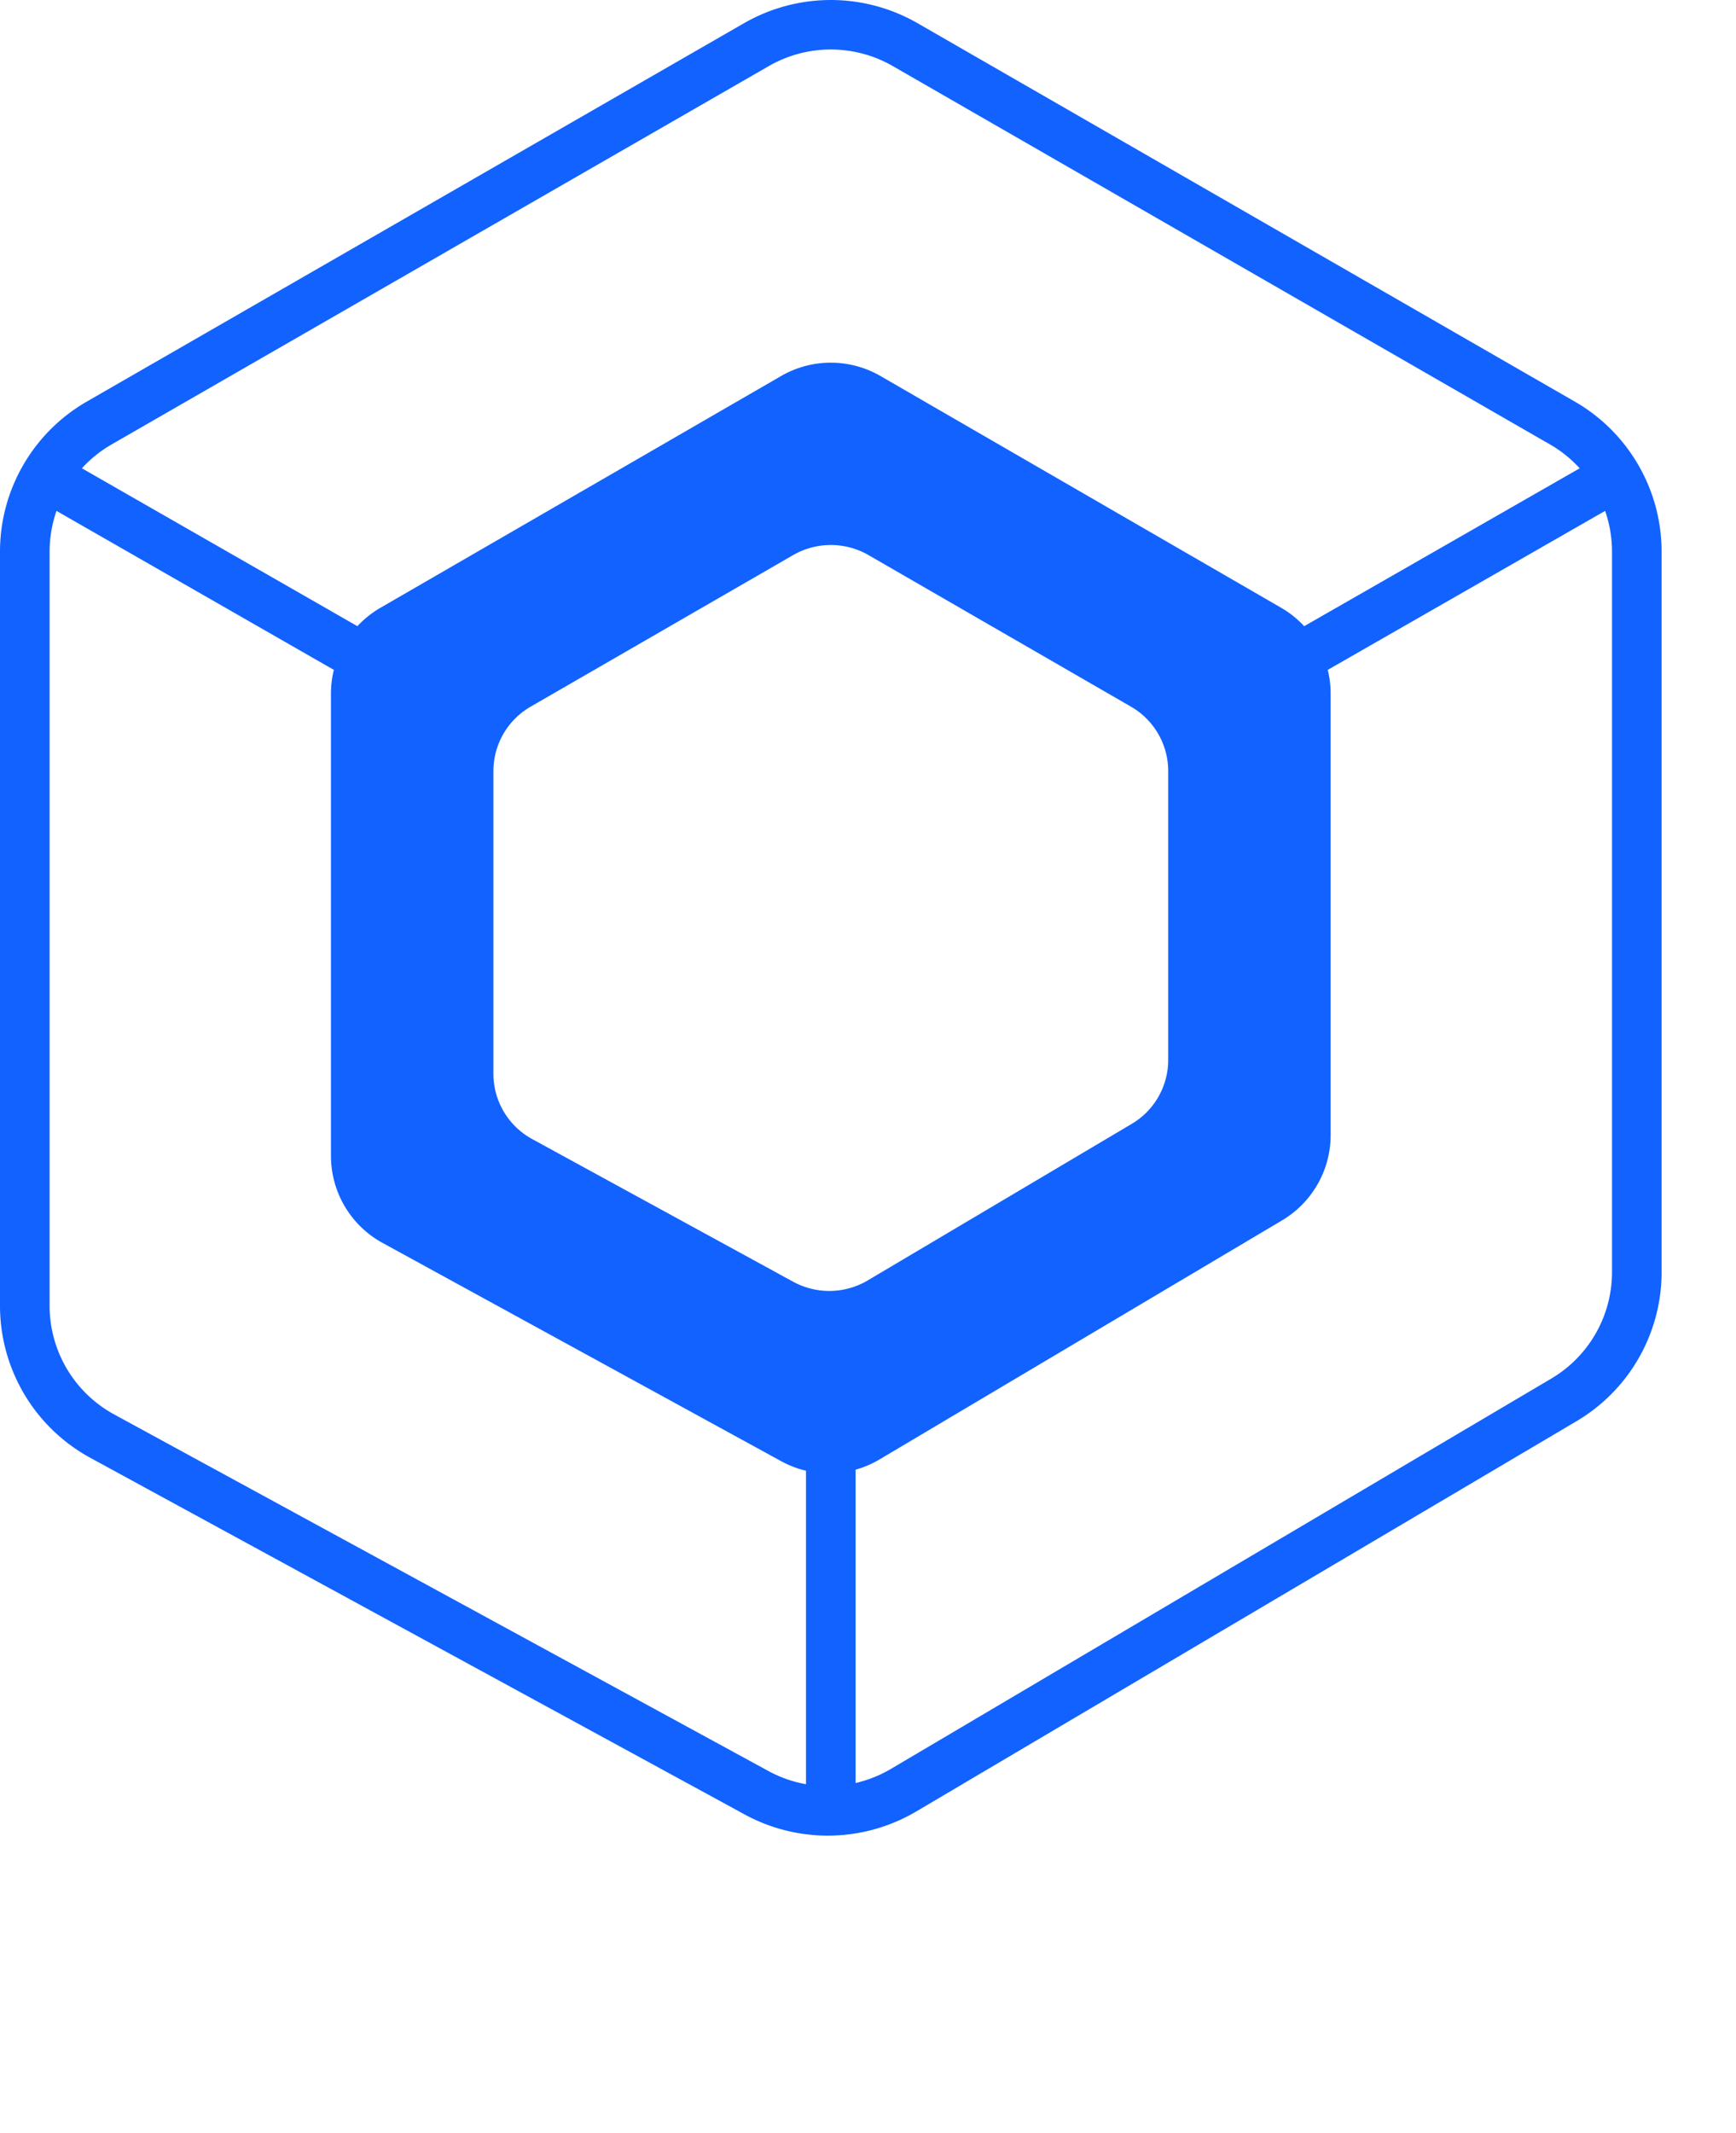 <svg viewBox="0 0 140 172" fill="none" xmlns="http://www.w3.org/2000/svg">
  <path
    fill-rule="evenodd"
    clip-rule="evenodd"
    d="M71.997 5.326a10.02 10.02 0 0 0-9.994 0l-53 30.506a9.986 9.986 0 0 0-2.397 1.925l22.217 12.73a7.995 7.995 0 0 1 1.862-1.486l32.31-18.685a8 8 0 0 1 8.01 0l32.31 18.685a7.974 7.974 0 0 1 1.862 1.486l22.217-12.73a9.992 9.992 0 0 0-2.397-1.925l-53-30.506Zm57.447 35.866L107.077 54.01c.153.62.233 1.263.233 1.917v35.587a8 8 0 0 1-3.916 6.88l-32.47 19.278a8.02 8.02 0 0 1-1.924.824v25.261a10.028 10.028 0 0 0 2.856-1.14l53.24-31.462A9.971 9.971 0 0 0 130 102.57V44.474a9.95 9.95 0 0 0-.556-3.282ZM4 44.474c0-1.134.193-2.242.556-3.282L26.923 54.01a7.994 7.994 0 0 0-.233 1.917v37.266a8 8 0 0 0 4.158 7.017l32.15 17.6c.638.35 1.312.606 2.002.769v25.276a10.012 10.012 0 0 1-3.034-1.066L9.206 114.04A9.973 9.973 0 0 1 4 105.284v-60.81ZM60.004 1.87a14.028 14.028 0 0 1 13.992 0l53 30.507A13.962 13.962 0 0 1 134 44.474v58.096c0 4.935-2.61 9.503-6.865 12.018l-53.24 31.462a14.028 14.028 0 0 1-13.846.241l-52.76-28.749A13.96 13.96 0 0 1 0 105.284v-60.81c0-4.991 2.67-9.604 7.004-12.098l53-30.507ZM42.796 56.974 63.96 44.756a6.087 6.087 0 0 1 6.082 0l21.163 12.218a5.992 5.992 0 0 1 3.005 5.186v23.307a5.99 5.99 0 0 1-2.946 5.15L69.98 103.235a6.085 6.085 0 0 1-6.018.105l-21.041-11.5a5.993 5.993 0 0 1-3.13-5.256V62.16a5.992 5.992 0 0 1 3.006-5.186Z"
    fill="#1162FF"
  />
</svg>
